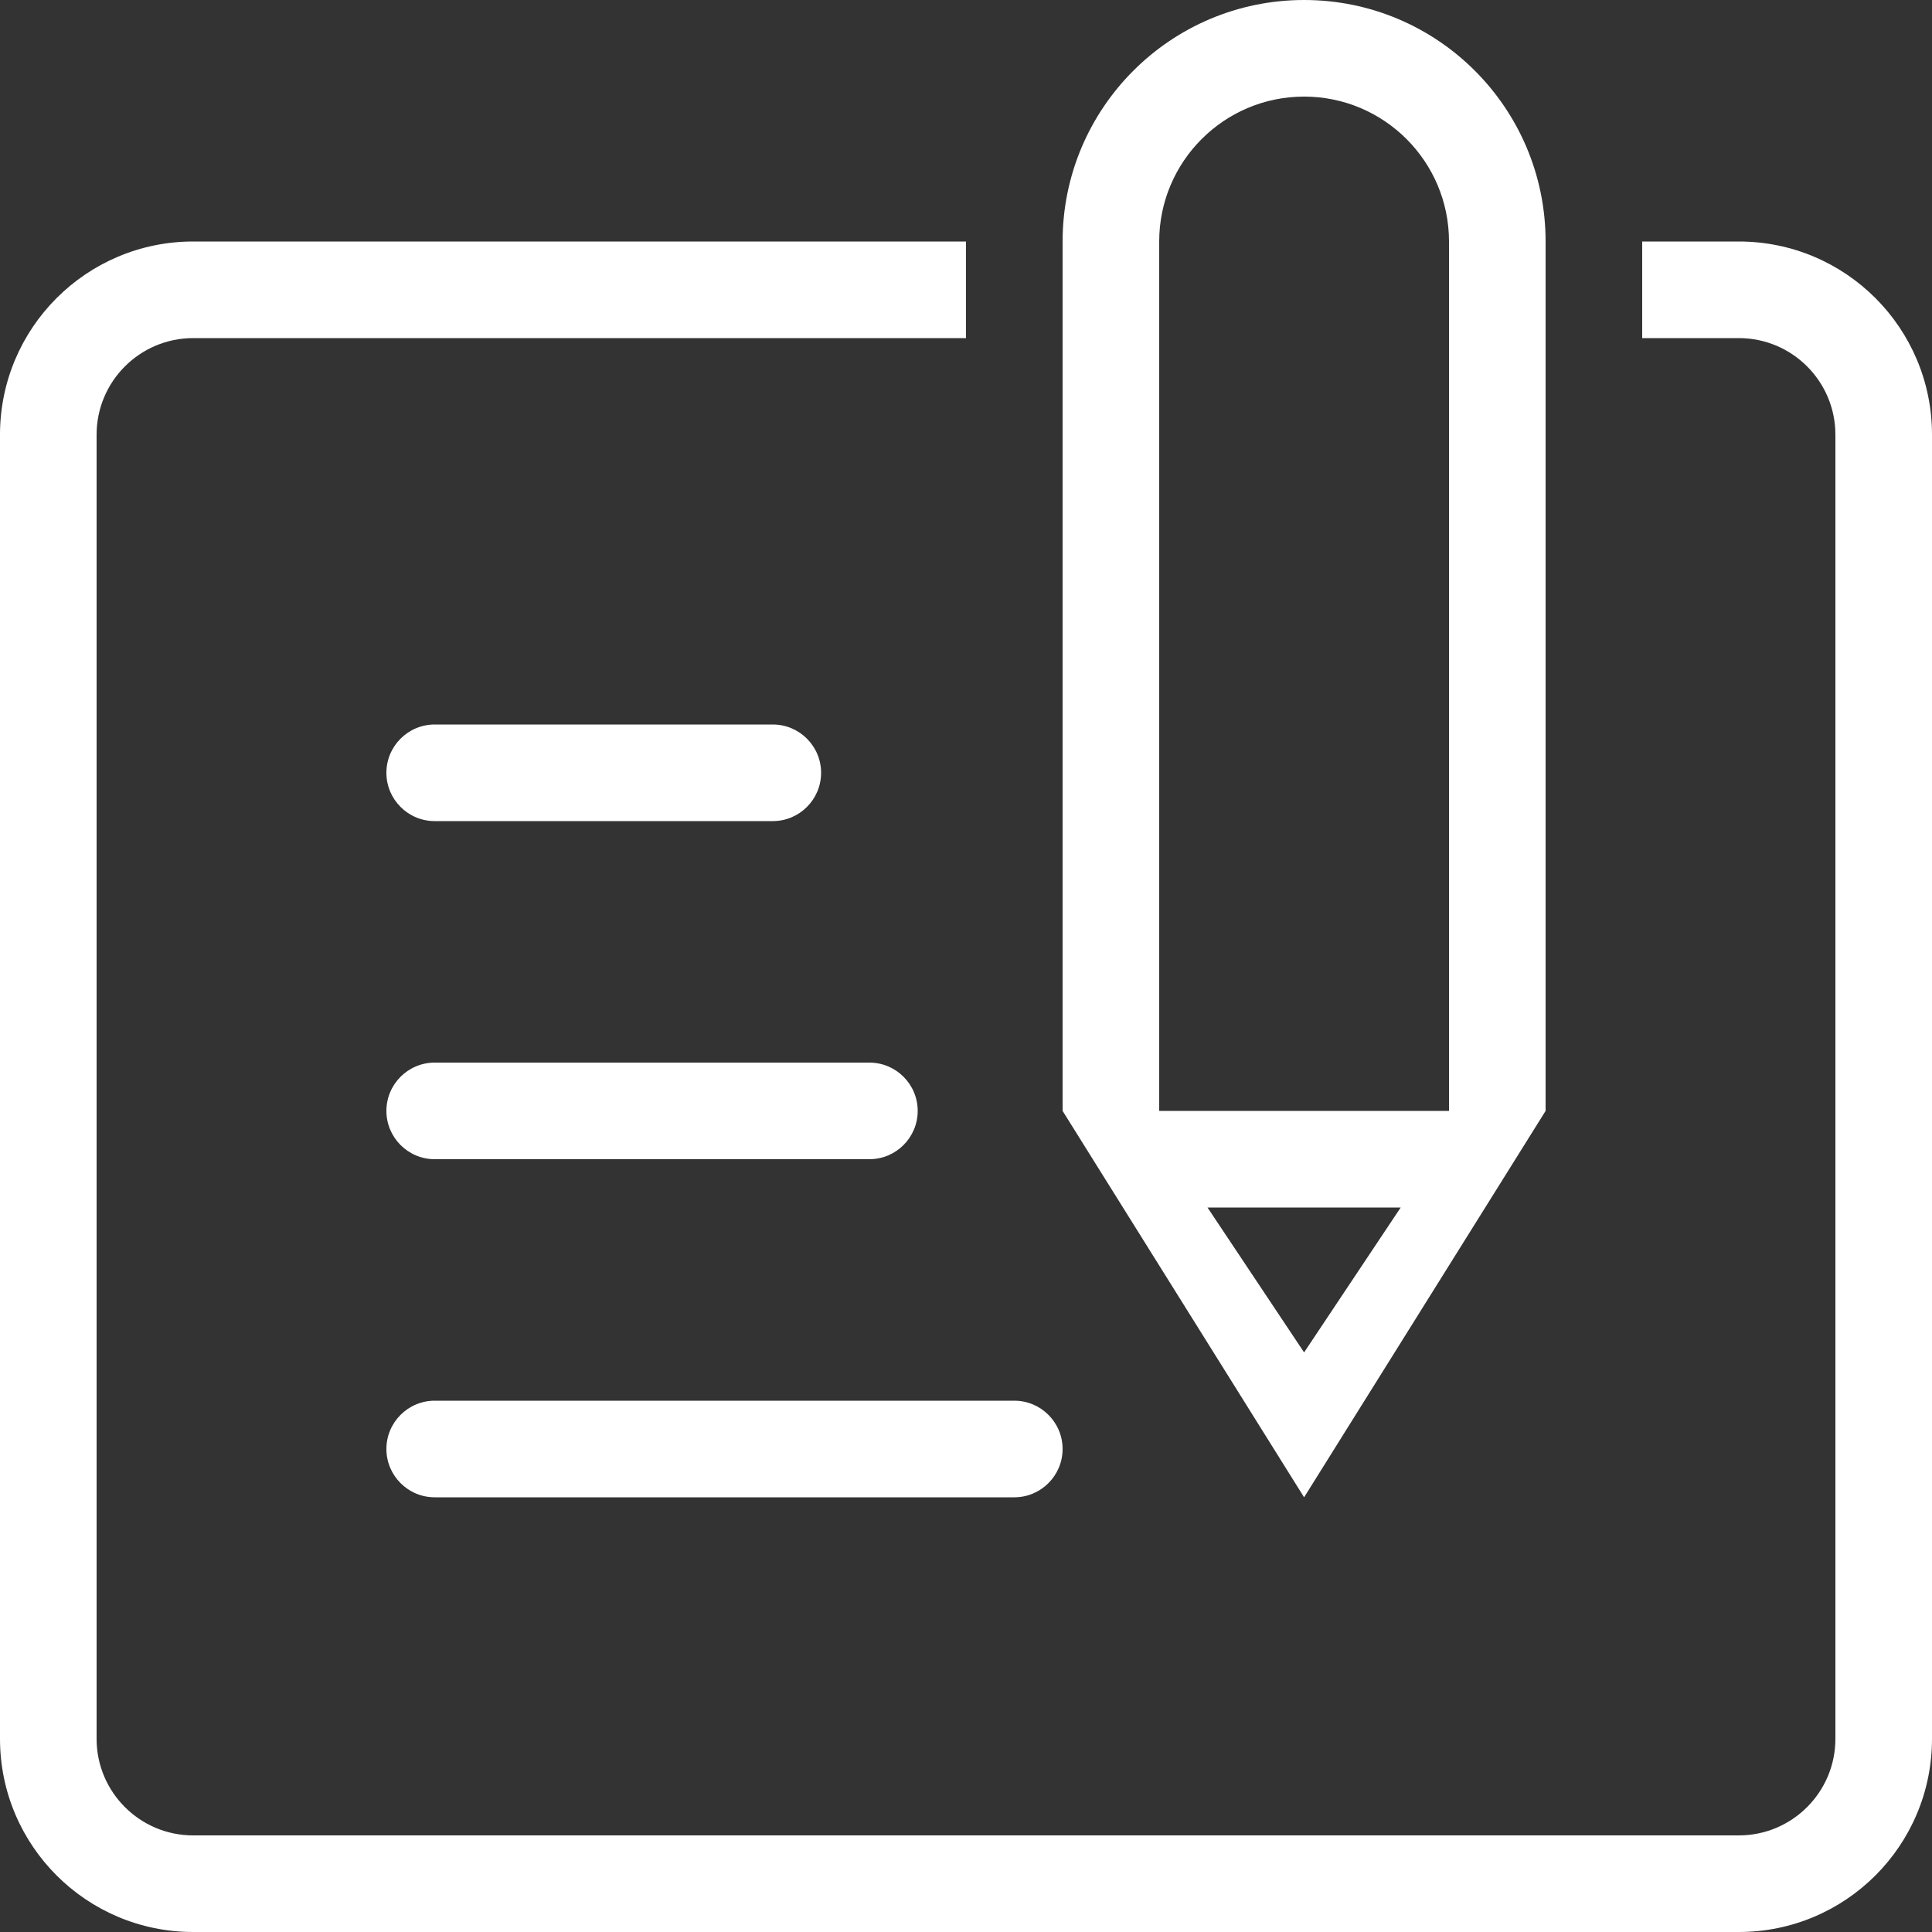 <svg xmlns="http://www.w3.org/2000/svg" xmlns:xlink="http://www.w3.org/1999/xlink" width="23" height="23" viewBox="0 0 23 23" fill="none">
<rect x="0" y="0" width="23" height="23" fill="#333333" stroke="none"/>
<path d="M20.7 2.875L19.55 2.875L19.55 4.025L20.7 4.025C21.335 4.025 21.85 4.54 21.85 5.175L21.85 20.7C21.85 21.335 21.335 21.85 20.7 21.85L2.3 21.85C1.665 21.85 1.15 21.335 1.15 20.7L1.15 5.175C1.15 4.54 1.665 4.025 2.3 4.025L11.5 4.025L11.5 2.875L2.3 2.875C1.03 2.875 0 3.905 0 5.175L0 20.7C0 21.971 1.03 23 2.3 23L20.7 23C21.971 23 23 21.971 23 20.7L23 5.175C23 3.905 21.971 2.875 20.7 2.875ZM18.4 13.225L18.4 2.875C18.4 1.287 17.113 0 15.525 0C13.937 0 12.65 1.287 12.65 2.875L12.65 13.225L15.525 17.825L18.4 13.225ZM13.8 2.875C13.8 1.923 14.573 1.15 15.525 1.15C16.477 1.15 17.25 1.923 17.25 2.875L17.25 13.225L13.8 13.225L13.8 2.875ZM16.675 14.375L15.525 16.1L14.375 14.375L16.675 14.375ZM5.175 9.775L9.2 9.775C9.517 9.775 9.775 9.517 9.775 9.2C9.775 8.883 9.517 8.625 9.2 8.625L5.175 8.625C4.858 8.625 4.6 8.883 4.6 9.2C4.6 9.517 4.858 9.775 5.175 9.775ZM5.175 13.8L10.35 13.8C10.667 13.8 10.925 13.542 10.925 13.225C10.925 12.908 10.667 12.65 10.35 12.65L5.175 12.65C4.858 12.65 4.6 12.908 4.6 13.225C4.6 13.542 4.858 13.8 5.175 13.8ZM4.6 17.25C4.6 17.567 4.858 17.825 5.175 17.825L12.075 17.825C12.392 17.825 12.65 17.567 12.65 17.25C12.65 16.933 12.392 16.675 12.075 16.675L5.175 16.675C4.858 16.675 4.6 16.933 4.6 17.25Z" fill-rule="evenodd"  fill="#FFFFFF" >
</path>
</svg>

